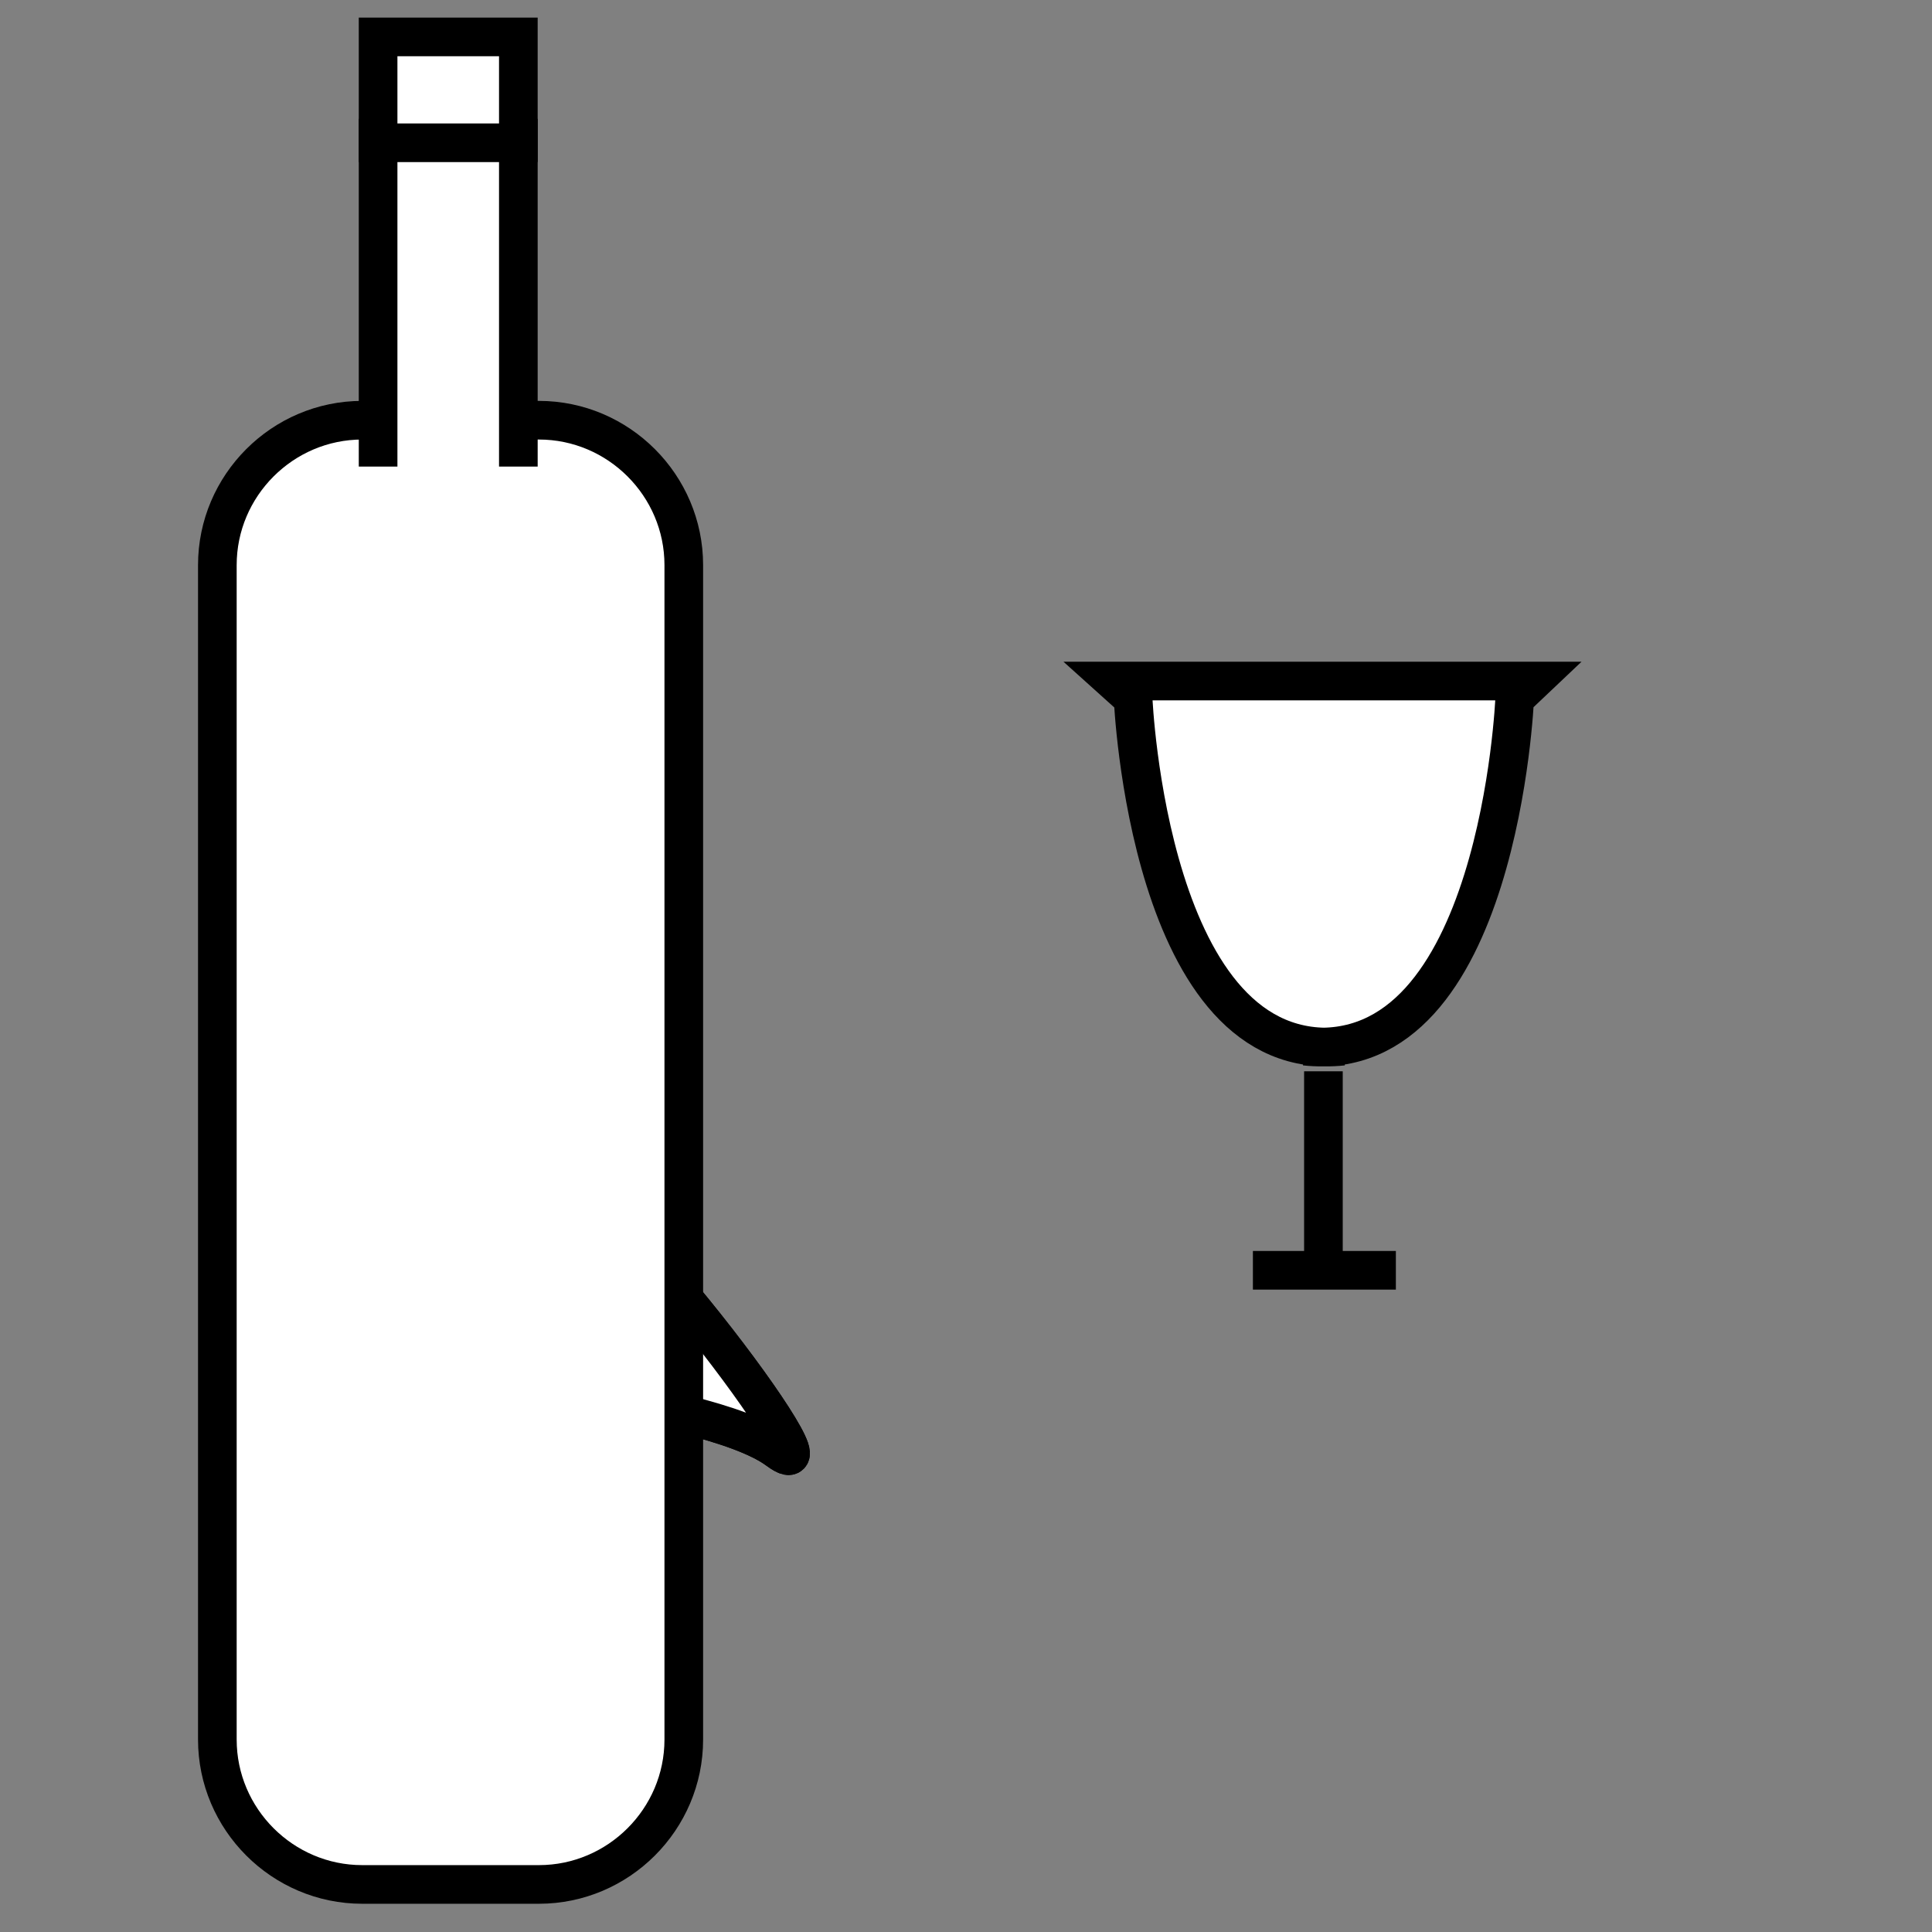<?xml version="1.0" encoding="utf-8"?>
<!-- Generator: Adobe Illustrator 16.0.0, SVG Export Plug-In . SVG Version: 6.00 Build 0)  -->
<!DOCTYPE svg PUBLIC "-//W3C//DTD SVG 1.1//EN" "http://www.w3.org/Graphics/SVG/1.1/DTD/svg11.dtd">
<svg version="1.1" id="Layer_1" xmlns="http://www.w3.org/2000/svg" xmlns:xlink="http://www.w3.org/1999/xlink" x="0px" y="0px"
	 width="1000px" height="1000px" viewBox="0 0 1000 1000" enable-background="new 0 0 1000 1000" xml:space="preserve">
<rect x="0" y="0" width="1000" height="1000" fill="#808080" stroke="none"/>
<path fill="#FFFFFF" stroke="#000000" stroke-width="20" stroke-miterlimit="10" d="M201.705,709.259
	c0,0,162.795,13.241,200.795,41.241s-96.775-151.072-122.388-144.536"/>
<path fill="#FFFFFF" stroke="#000000" stroke-width="20" stroke-miterlimit="10" d="M201.705,709.259
	c0,0,162.795,13.241,200.795,41.241s-96.775-151.072-122.388-144.536"/>
<g>
	<path fill="#FFFFFF" stroke="#000000" stroke-width="20" stroke-miterlimit="10" d="M353.927,900.384c0,41.25-33.75,75-75.001,75
		H187.5c-41.25,0-75-33.75-75-75V292.5c0-41.25,33.75-75,75-75h91.426c41.251,0,75.001,33.75,75.001,75V900.384z"/>
</g>
<polyline fill="#FFFFFF" stroke="#000000" stroke-width="20" stroke-miterlimit="10" points="195.705,241.5 195.705,71.5 
	268.297,71.5 268.297,241.5 "/>
<rect x="195.705" y="19.103" fill="#FFFFFF" stroke="#000000" stroke-width="20" stroke-miterlimit="10" width="72.592" height="54.795"/>
<path fill="#FFFFFF" stroke="#000000" stroke-width="20" stroke-miterlimit="10" d="M209.5,36.5"/>
<path display="none" d="M242.5,27.5c-6.449,0-6.449,10,0,10S248.948,27.5,242.5,27.5z"/>
<path display="none" d="M243.5,53.5c-2.497,0-4.022,1.501-4.586,3.339c-0.801-0.811-1.936-1.339-3.414-1.339c-6.449,0-6.449,10,0,10
	c2.497,0,4.023-1.501,4.586-3.339c0.802,0.81,1.937,1.339,3.414,1.339C249.948,63.5,249.948,53.5,243.5,53.5z"/>
<path display="none" d="M239.5,54.5c-6.449,0-6.449,10,0,10S245.948,54.5,239.5,54.5z"/>
<path display="none" d="M217.5,27.5c-6.449,0-6.449,10,0,10S223.948,27.5,217.5,27.5z"/>
<path display="none" d="M216.5,44.5c-6.449,0-6.449,10,0,10S222.948,44.5,216.5,44.5z"/>
<path display="none" d="M212.5,57.5c-6.449,0-6.449,10,0,10S218.948,57.5,212.5,57.5z"/>
<path display="none" d="M230.5,37.5c-6.449,0-6.449,10,0,10S236.948,37.5,230.5,37.5z"/>
<path fill="#FFFFFF" stroke="#000000" stroke-width="20" stroke-miterlimit="10" d="M675.5,541.5c100.5,11,108.5-180,108.5-180
	l9.5-9h-217l10,9c0,0,8,191,108.5,180"/>
<line fill="#FFFFFF" stroke="#000000" stroke-width="20" stroke-miterlimit="10" x1="685" y1="554.5" x2="685" y2="657.5"/>
<line fill="#FFFFFF" stroke="#000000" stroke-width="20" stroke-miterlimit="10" x1="648.5" y1="657.5" x2="722.5" y2="657.5"/>
</svg>
